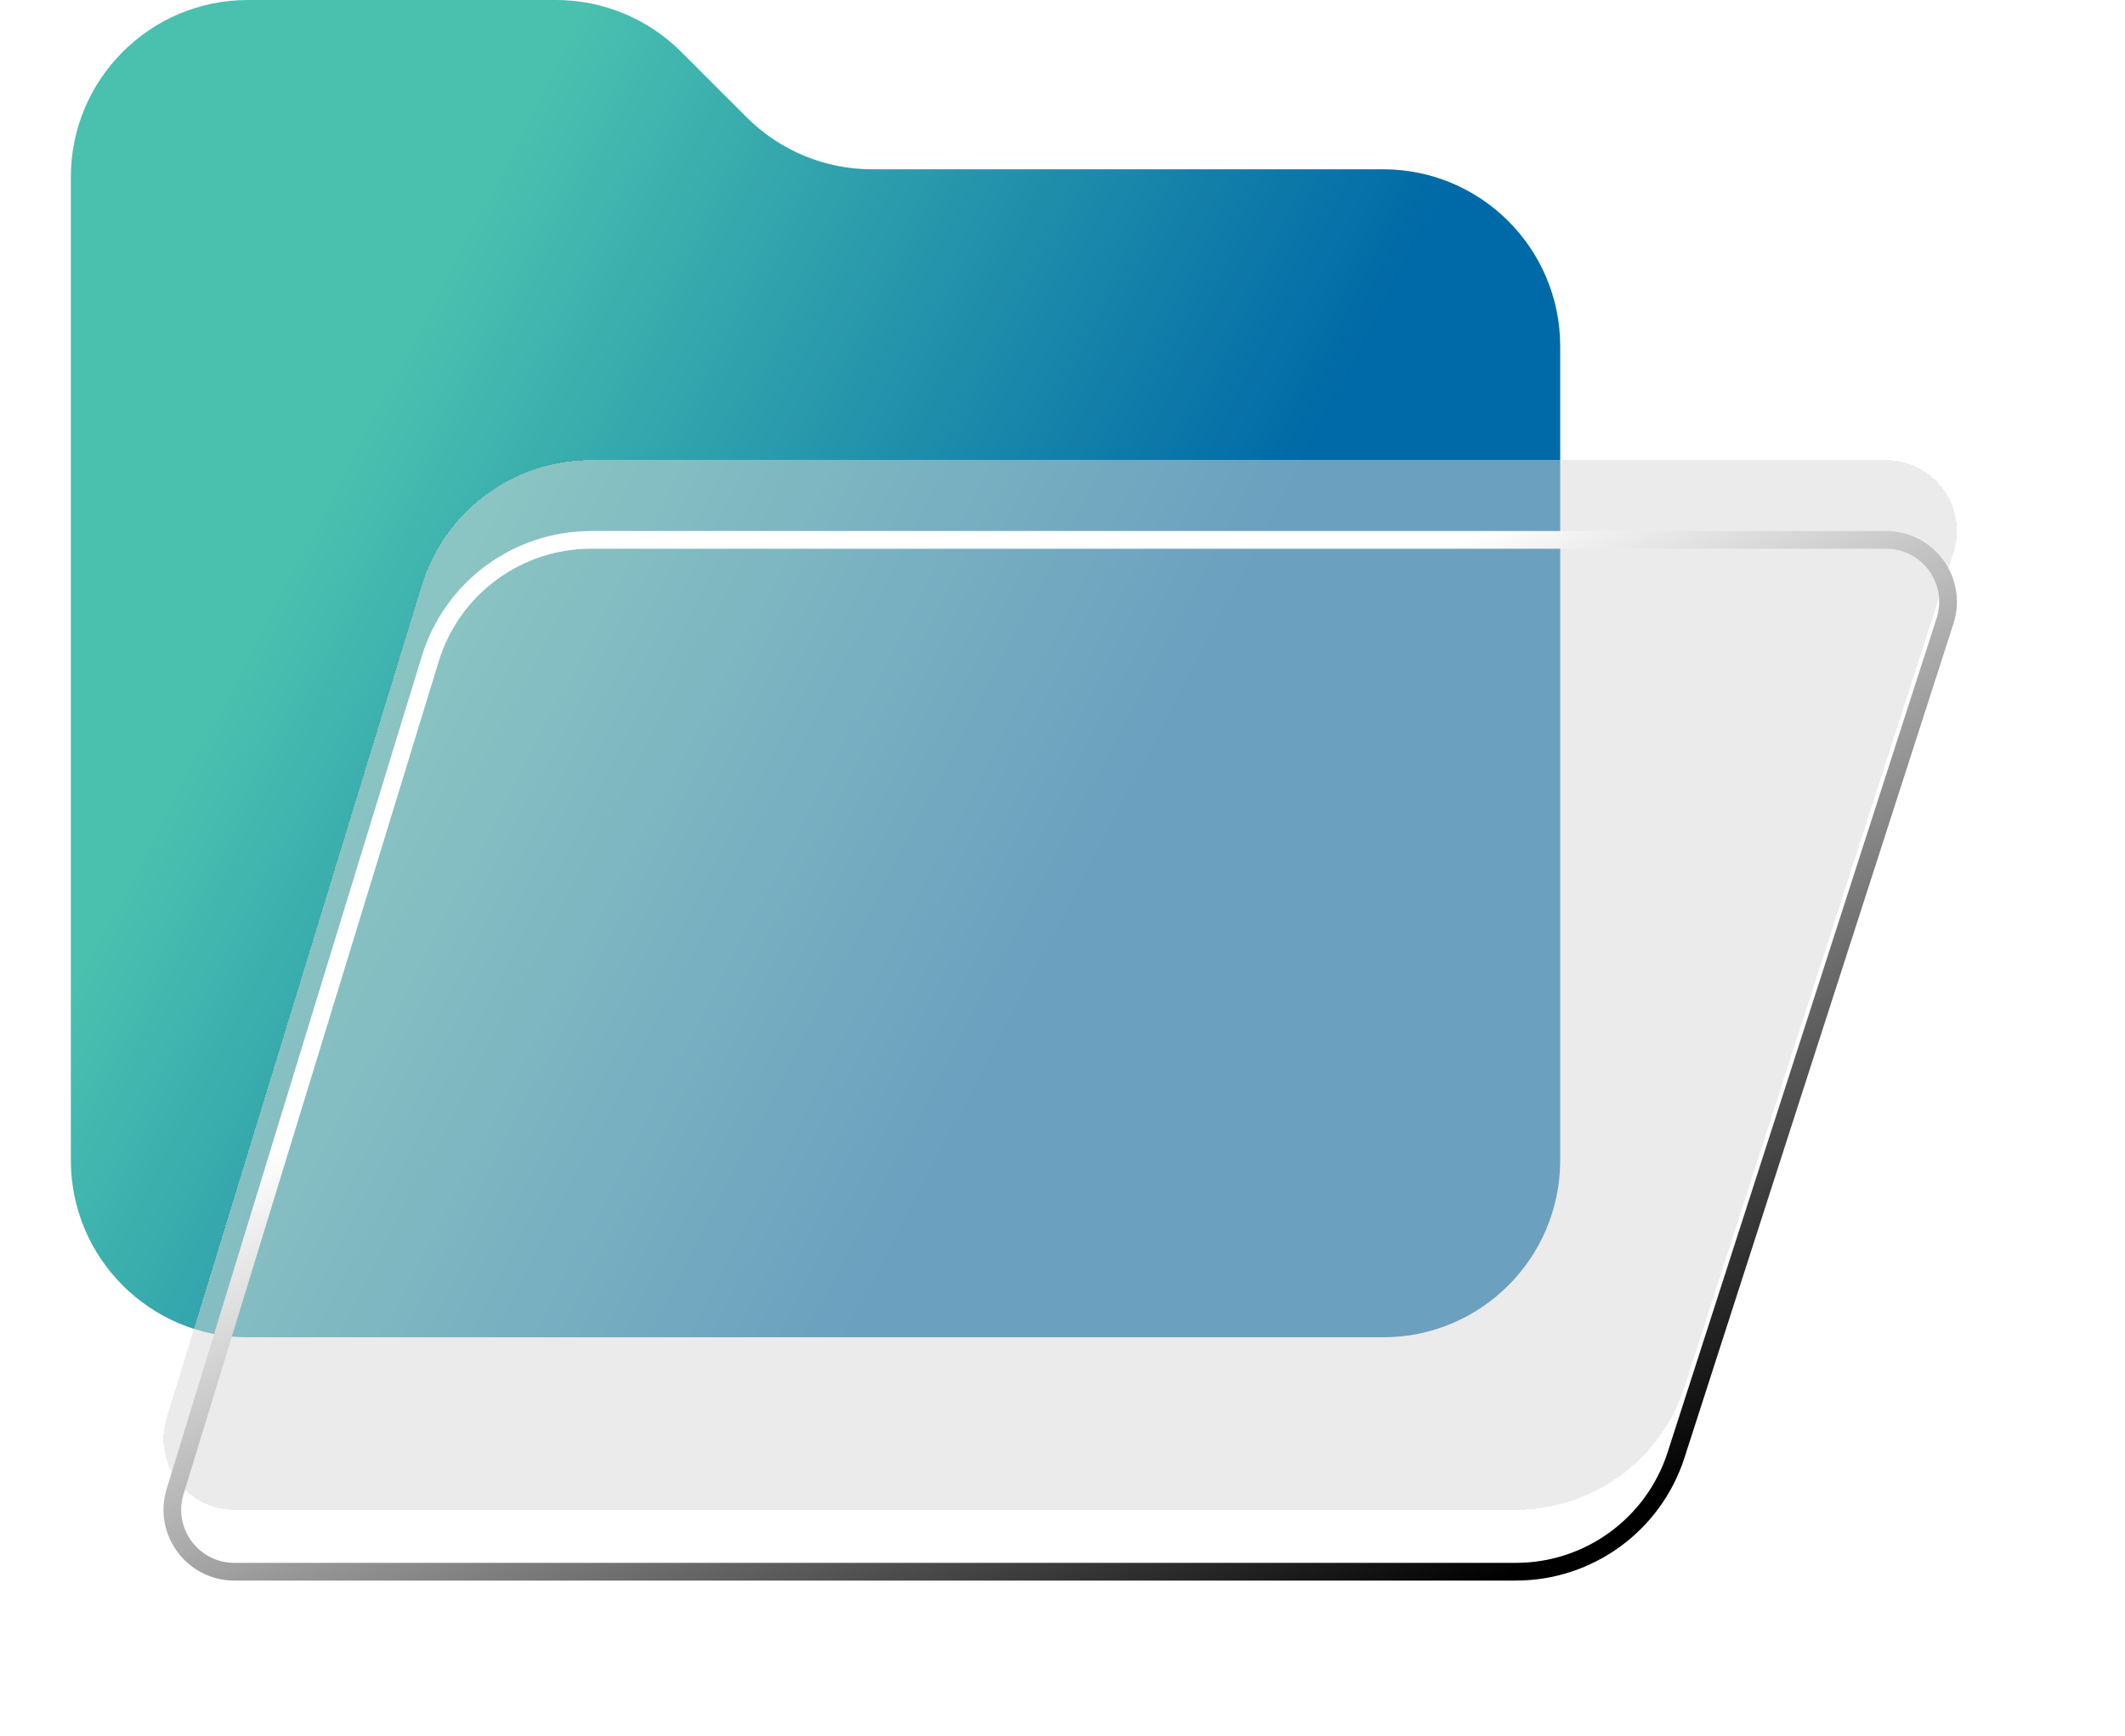 <svg width="60" height="49" viewBox="0 0 60 49" fill="none" xmlns="http://www.w3.org/2000/svg">
<path d="M2 5V32.752C2 35.514 4.239 37.752 7 37.752H39.053C41.815 37.752 44.053 35.514 44.053 32.752V9.779C44.053 7.017 41.815 4.779 39.053 4.779H24.62C23.294 4.779 22.022 4.252 21.084 3.314L19.234 1.464C18.297 0.527 17.025 0 15.699 0H7C4.239 0 2 2.239 2 5Z" fill="url(#paint0_linear_204_2688)"/>
<g filter="url(#filter0_d_204_2688)">
<g filter="url(#filter1_bd_204_2688)">
<path d="M42.802 40.62H6.617C5.272 40.62 4.311 39.319 4.705 38.033L11.909 14.526C12.552 12.425 14.492 10.991 16.689 10.991H53.254C54.611 10.991 55.574 12.314 55.157 13.605L47.561 37.154C46.895 39.22 44.972 40.62 42.802 40.62Z" fill="#D9D9D9" fill-opacity="0.5" shape-rendering="crispEdges"/>
</g>
<path d="M42.802 40.37H6.617C5.44 40.37 4.599 39.232 4.944 38.107L12.148 14.6C12.759 12.604 14.602 11.241 16.689 11.241H53.254C54.441 11.241 55.284 12.399 54.919 13.528L47.323 37.078C46.69 39.04 44.864 40.37 42.802 40.37Z" stroke="url(#paint1_linear_204_2688)" stroke-width="0.5" style="mix-blend-mode:overlay"/>
</g>
<defs>
<filter id="filter0_d_204_2688" x="0.615" y="10.991" width="58.641" height="37.628" filterUnits="userSpaceOnUse" color-interpolation-filters="sRGB">
<feFlood flood-opacity="0" result="BackgroundImageFix"/>
<feColorMatrix in="SourceAlpha" type="matrix" values="0 0 0 0 0 0 0 0 0 0 0 0 0 0 0 0 0 0 127 0" result="hardAlpha"/>
<feOffset dy="4"/>
<feGaussianBlur stdDeviation="2"/>
<feComposite in2="hardAlpha" operator="out"/>
<feColorMatrix type="matrix" values="0 0 0 0 0 0 0 0 0 0 0 0 0 0 0 0 0 0 0.2 0"/>
<feBlend mode="normal" in2="BackgroundImageFix" result="effect1_dropShadow_204_2688"/>
<feBlend mode="normal" in="SourceGraphic" in2="effect1_dropShadow_204_2688" result="shape"/>
</filter>
<filter id="filter1_bd_204_2688" x="0.615" y="6.991" width="58.641" height="37.628" filterUnits="userSpaceOnUse" color-interpolation-filters="sRGB">
<feFlood flood-opacity="0" result="BackgroundImageFix"/>
<feGaussianBlur in="BackgroundImage" stdDeviation="2"/>
<feComposite in2="SourceAlpha" operator="in" result="effect1_backgroundBlur_204_2688"/>
<feColorMatrix in="SourceAlpha" type="matrix" values="0 0 0 0 0 0 0 0 0 0 0 0 0 0 0 0 0 0 127 0" result="hardAlpha"/>
<feOffset dy="-2"/>
<feGaussianBlur stdDeviation="1"/>
<feComposite in2="hardAlpha" operator="out"/>
<feColorMatrix type="matrix" values="0 0 0 0 0 0 0 0 0 0 0 0 0 0 0 0 0 0 0.2 0"/>
<feBlend mode="normal" in2="effect1_backgroundBlur_204_2688" result="effect2_dropShadow_204_2688"/>
<feBlend mode="normal" in="SourceGraphic" in2="effect2_dropShadow_204_2688" result="shape"/>
</filter>
<linearGradient id="paint0_linear_204_2688" x1="11.462" y1="9.788" x2="32.745" y2="20.92" gradientUnits="userSpaceOnUse">
<stop stop-color="#4AC0AF"/>
<stop offset="1" stop-color="#0069A7"/>
</linearGradient>
<linearGradient id="paint1_linear_204_2688" x1="26.023" y1="19.072" x2="38.214" y2="42.803" gradientUnits="userSpaceOnUse">
<stop stop-color="white"/>
<stop offset="1"/>
</linearGradient>
</defs>
</svg>
